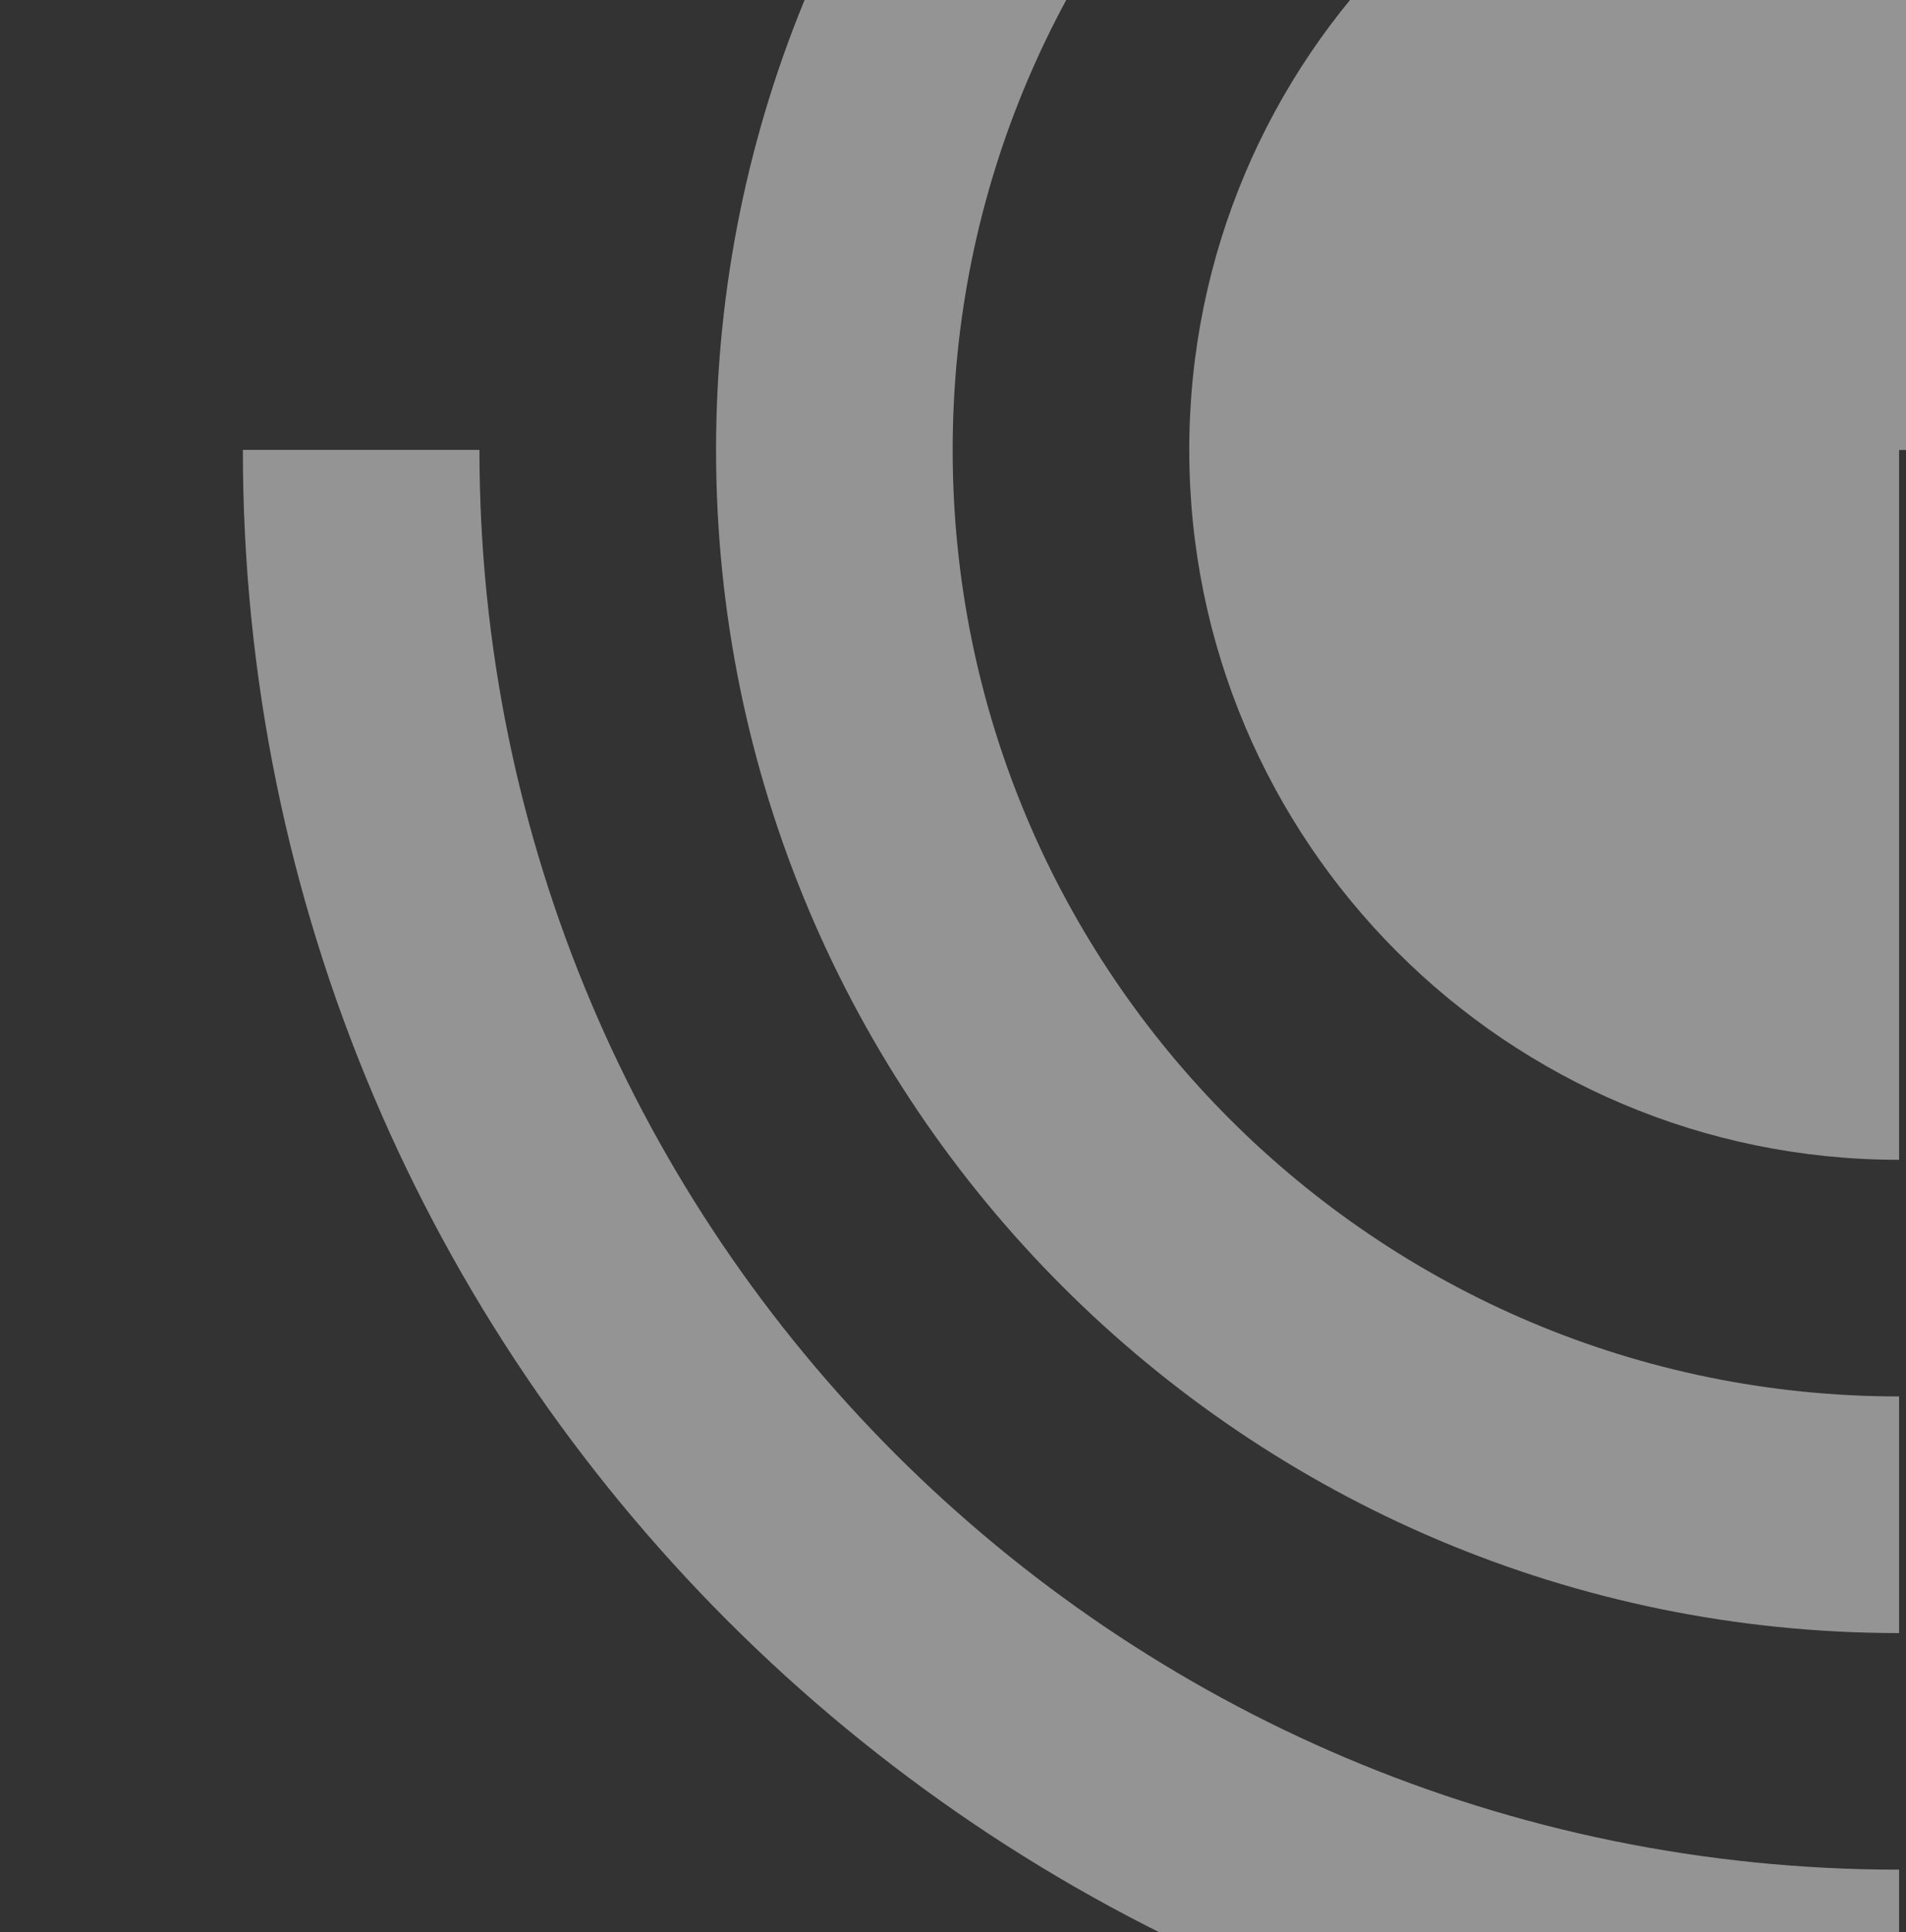 <svg width="145" height="147" viewBox="0 0 145 147" fill="none" xmlns="http://www.w3.org/2000/svg">
<rect x="0" y="0" width="145" height="147" fill="#333333" stroke="none"/>
<g clip-path="url(#clip0_426_139)">
<path d="M36.474 34.222H18.476C18.476 103.812 74.884 160.231 144.474 160.231V142.23C84.823 142.23 36.474 93.873 36.474 34.222Z" fill="#F6F7F9" fill-opacity="0.5"/>
<path d="M144.474 -37.768V-55.769C94.764 -55.769 54.475 -15.48 54.475 34.222C54.475 83.931 94.764 124.232 144.474 124.232V106.231C104.706 106.231 72.475 73.993 72.475 34.224C72.475 -5.53 104.705 -37.768 144.474 -37.768Z" fill="#F6F7F9" fill-opacity="0.5"/>
<path d="M144.474 -19.77C114.644 -19.77 90.474 4.4 90.474 34.222C90.474 64.051 114.644 88.23 144.474 88.23V34.23L198.474 34.222C198.474 4.4 174.306 -19.77 144.474 -19.77Z" fill="#F6F7F9" fill-opacity="0.5"/>
</g>
<defs>
<clipPath id="clip0_426_139">
<rect width="216" height="216" fill="white" transform="translate(0.475 -55.769)"/>
</clipPath>
</defs>
</svg>

